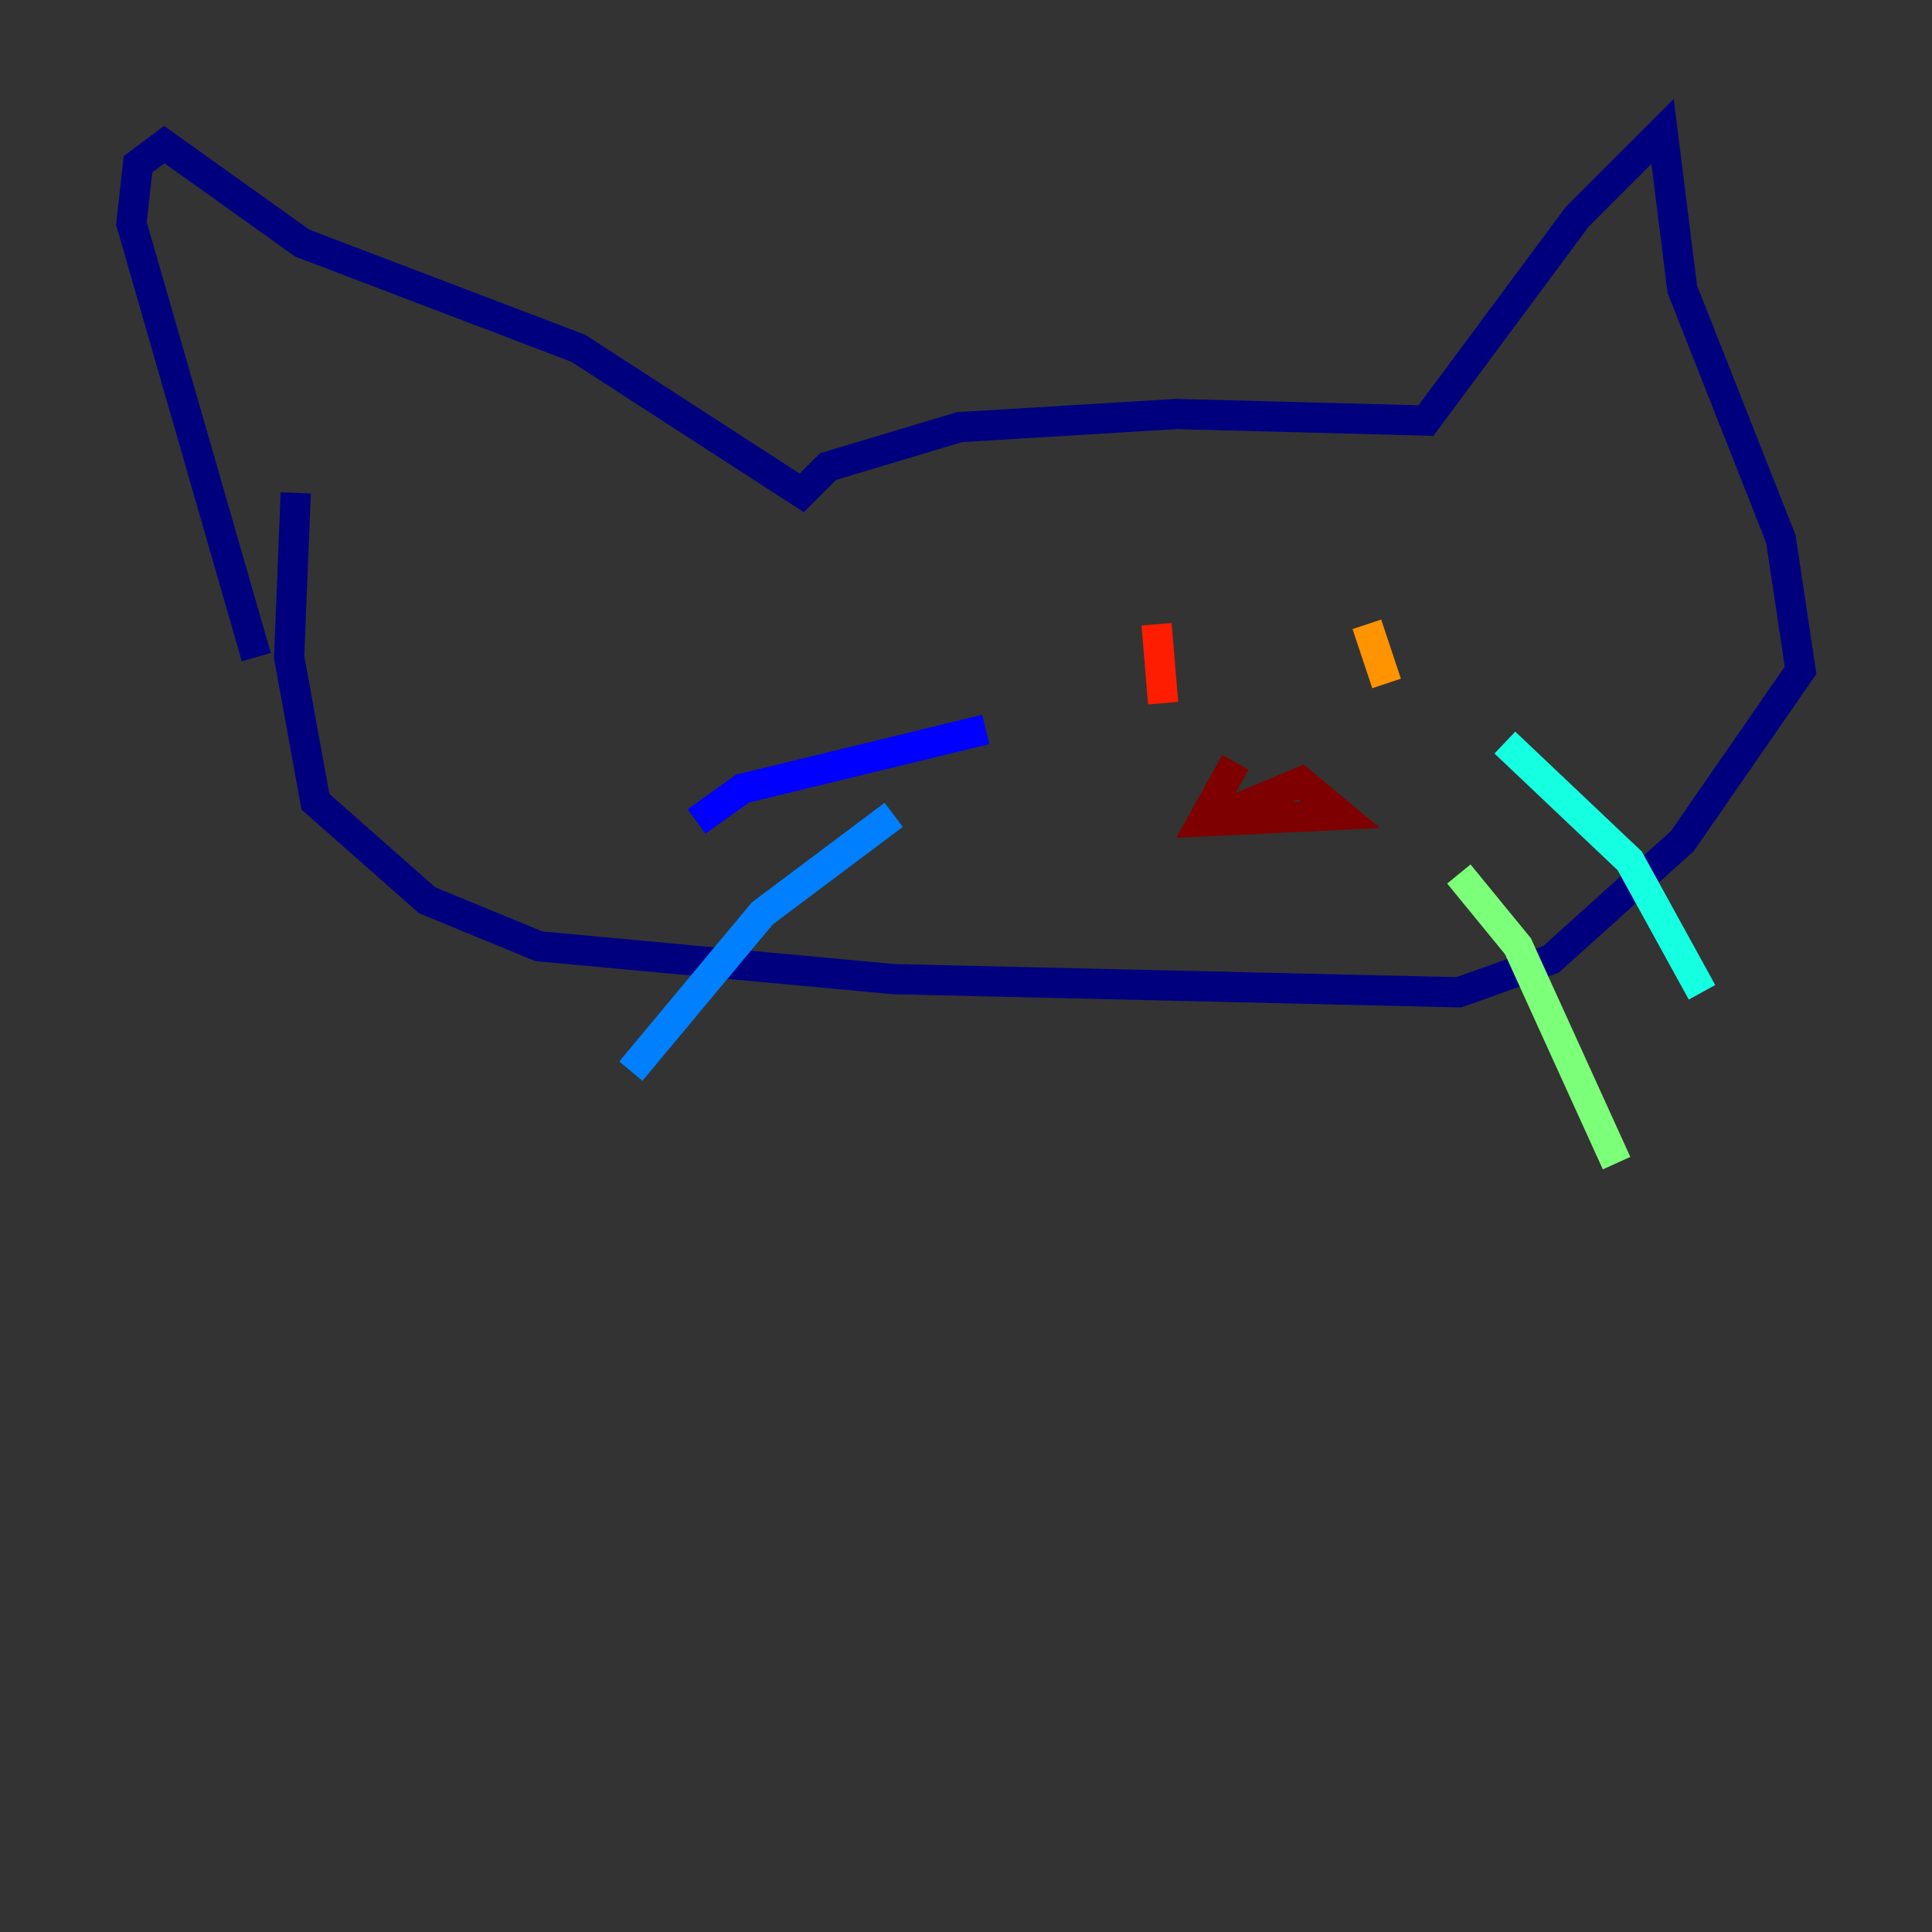 <?xml version="1.0" encoding="utf-8" ?>
<svg baseProfile="tiny" height="128" version="1.2" viewBox="0,0,128,128" width="128" xmlns="http://www.w3.org/2000/svg" xmlns:ev="http://www.w3.org/2001/xml-events" xmlns:xlink="http://www.w3.org/1999/xlink"><rect x="0" y="0" width="128" height="128" fill="#333333" stroke="none"/><defs /><polyline fill="none" points="16.98,43.537 8.707,14.803 9.143,10.884 10.884,9.578 20.027,16.109 38.313,23.075 53.116,32.653 54.857,30.912 63.565,28.299 77.932,27.429 94.476,27.864 104.49,14.367 110.15,8.707 111.456,19.157 117.986,35.701 119.293,44.408 111.456,55.728 102.748,63.565 96.653,65.742 59.211,64.871 35.701,62.694 28.299,59.646 20.898,53.116 19.157,43.537 19.592,32.653" stroke="#00007f" stroke-width="2" /><polyline fill="none" points="65.306,48.327 49.197,52.245 46.15,54.422" stroke="#0000ff" stroke-width="2" /><polyline fill="none" points="59.211,53.986 50.503,60.517 41.796,70.966" stroke="#0080ff" stroke-width="2" /><polyline fill="none" points="99.701,49.197 107.973,57.034 112.762,65.742" stroke="#15ffe1" stroke-width="2" /><polyline fill="none" points="96.653,57.905 100.571,62.694 107.102,77.061" stroke="#7cff79" stroke-width="2" /><polyline fill="none" points="90.558,41.361 90.558,41.361" stroke="#e4ff12" stroke-width="2" /><polyline fill="none" points="90.558,41.361 91.864,45.279" stroke="#ff9400" stroke-width="2" /><polyline fill="none" points="76.626,41.361 77.061,46.585" stroke="#ff1d00" stroke-width="2" /><polyline fill="none" points="81.85,50.503 79.674,54.422 88.816,53.986 86.204,51.809 80.98,53.986" stroke="#7f0000" stroke-width="2" /></svg>